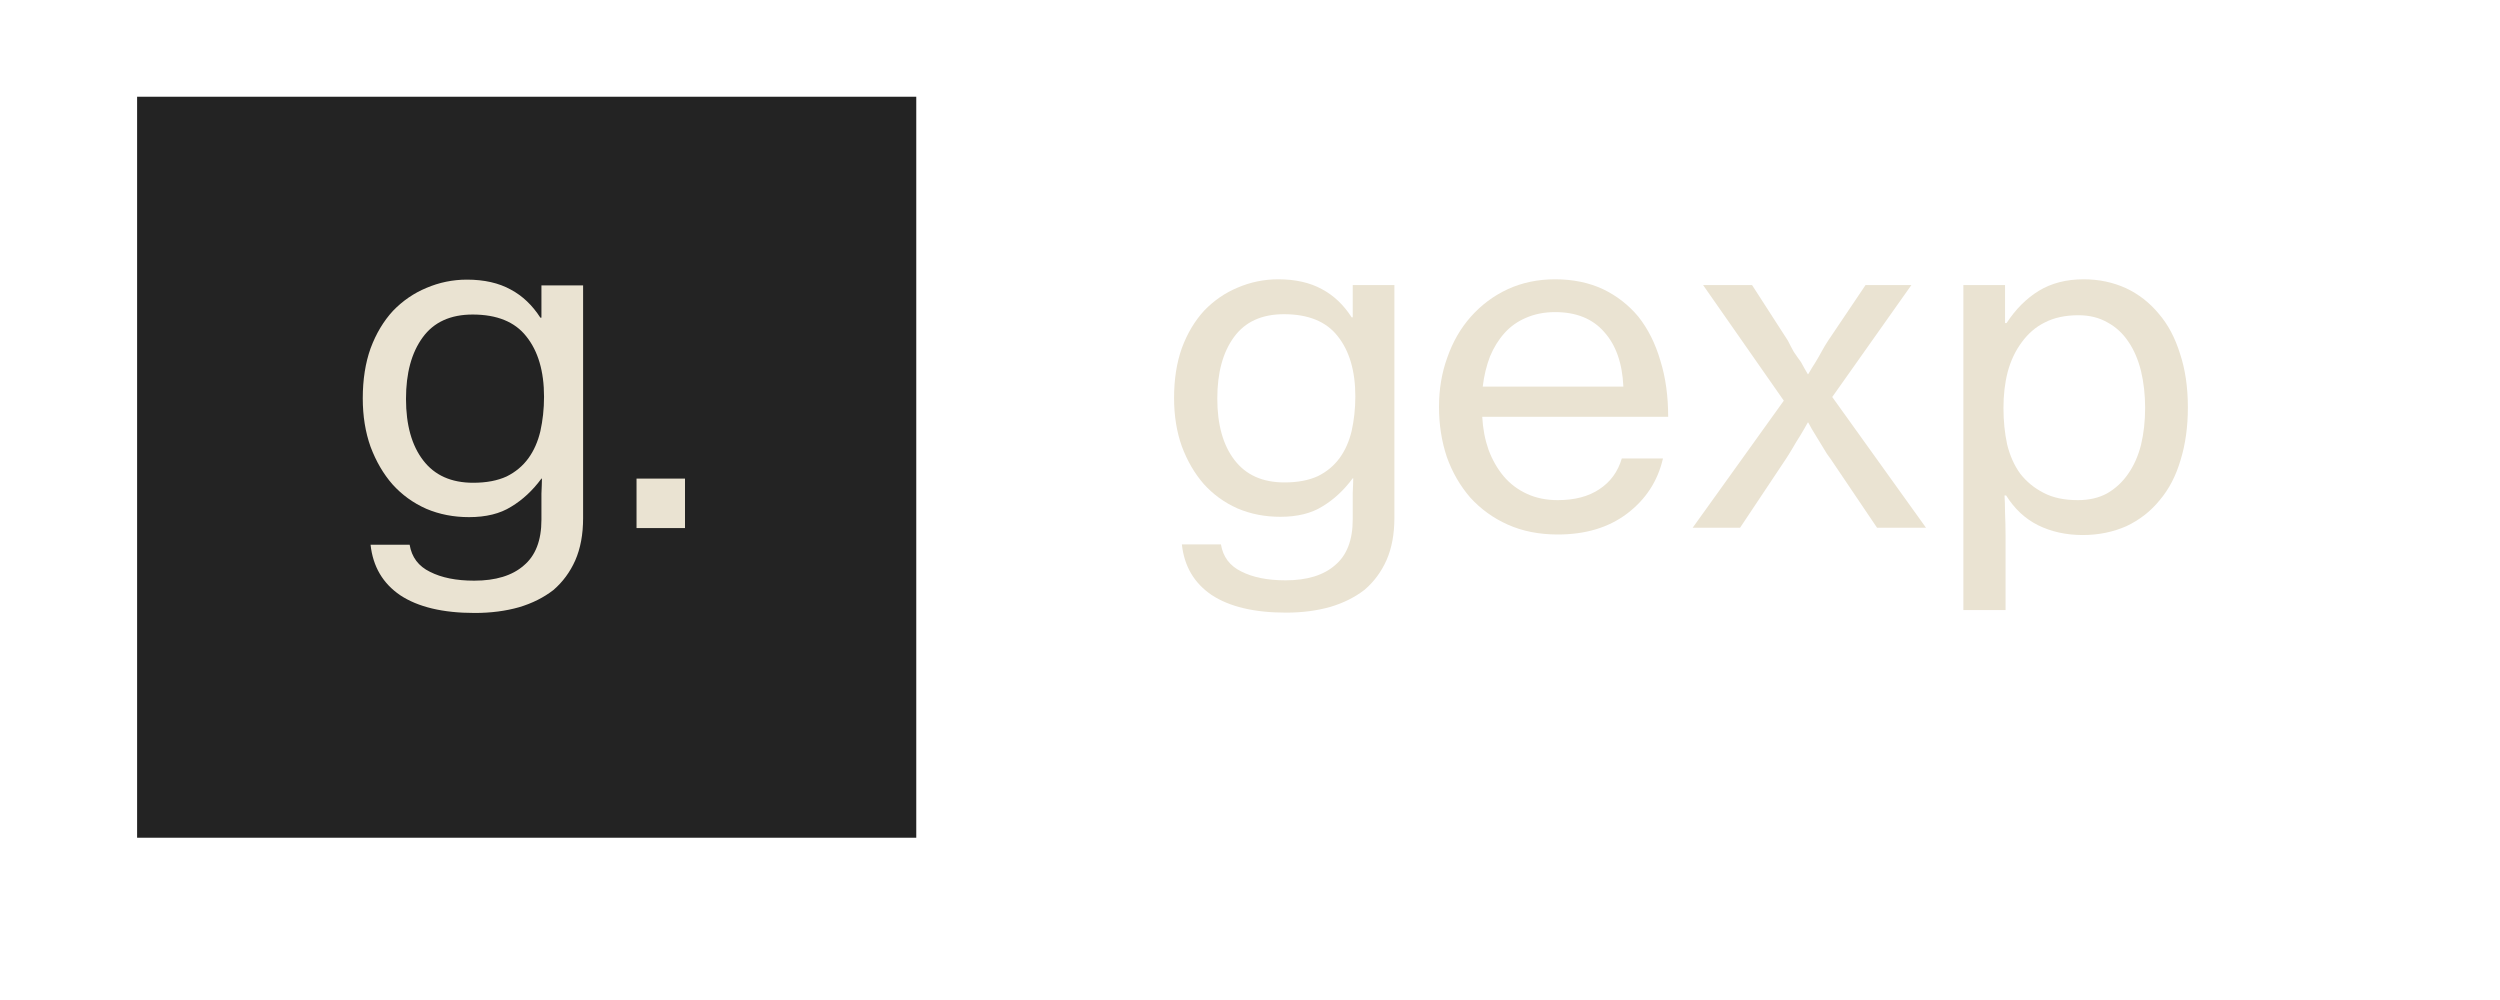 <svg xmlns="http://www.w3.org/2000/svg" xmlns:xlink="http://www.w3.org/1999/xlink" width="100" zoomAndPan="magnify" viewBox="0 0 75 30" height="40" preserveAspectRatio="xMidYMid meet" version="1.0"><defs><g/><clipPath id="3964b66fdc"><path d="M 4.113 2.902 L 27.488 2.902 L 27.488 25.258 L 4.113 25.258 Z M 4.113 2.902 " clip-rule="nonzero"/></clipPath></defs><g clip-path="url(#3964b66fdc)"><path fill="#232323" d="M 4.113 2.902 L 27.703 2.902 L 27.703 25.133 L 4.113 25.133 Z M 4.113 2.902 " fill-opacity="1" fill-rule="nonzero"/></g><g fill="#eae3d2" fill-opacity="1"><g transform="translate(10.305, 15.842)"><g><path d="M 3.938 2.547 C 2.977 2.547 2.234 2.367 1.703 2.016 C 1.18 1.66 0.883 1.156 0.812 0.5 L 1.984 0.5 C 2.047 0.875 2.25 1.145 2.594 1.312 C 2.938 1.488 3.379 1.578 3.922 1.578 C 4.566 1.578 5.062 1.426 5.406 1.125 C 5.758 0.832 5.938 0.375 5.938 -0.25 L 5.938 -0.453 C 5.938 -0.66 5.938 -0.852 5.938 -1.031 C 5.945 -1.219 5.953 -1.367 5.953 -1.484 L 5.938 -1.484 C 5.676 -1.129 5.375 -0.848 5.031 -0.641 C 4.695 -0.43 4.273 -0.328 3.766 -0.328 C 3.305 -0.328 2.879 -0.41 2.484 -0.578 C 2.086 -0.754 1.75 -1 1.469 -1.312 C 1.195 -1.625 0.977 -2 0.812 -2.438 C 0.656 -2.875 0.578 -3.359 0.578 -3.891 C 0.578 -4.453 0.656 -4.953 0.812 -5.391 C 0.977 -5.836 1.203 -6.211 1.484 -6.516 C 1.773 -6.816 2.109 -7.047 2.484 -7.203 C 2.867 -7.367 3.273 -7.453 3.703 -7.453 C 4.223 -7.453 4.66 -7.352 5.016 -7.156 C 5.367 -6.969 5.664 -6.688 5.906 -6.312 L 5.938 -6.312 L 5.938 -7.281 L 7.188 -7.281 L 7.188 -0.297 C 7.188 0.191 7.109 0.613 6.953 0.969 C 6.797 1.32 6.578 1.617 6.297 1.859 C 6.004 2.086 5.66 2.258 5.266 2.375 C 4.867 2.488 4.426 2.547 3.938 2.547 Z M 3.891 -1.359 C 4.285 -1.359 4.617 -1.422 4.891 -1.547 C 5.16 -1.68 5.379 -1.863 5.547 -2.094 C 5.711 -2.32 5.832 -2.594 5.906 -2.906 C 5.977 -3.227 6.016 -3.57 6.016 -3.938 C 6.016 -4.707 5.836 -5.312 5.484 -5.75 C 5.141 -6.188 4.602 -6.406 3.875 -6.406 C 3.207 -6.406 2.707 -6.176 2.375 -5.719 C 2.039 -5.258 1.875 -4.645 1.875 -3.875 C 1.875 -3.094 2.047 -2.477 2.391 -2.031 C 2.734 -1.582 3.234 -1.359 3.891 -1.359 Z M 3.891 -1.359 "/></g></g></g><g fill="#eae3d2" fill-opacity="1"><g transform="translate(18.362, 15.842)"><g><path d="M 0.734 -1.484 L 2.188 -1.484 L 2.188 0 L 0.734 0 Z M 0.734 -1.484 "/></g></g></g><g fill="#eae3d2" fill-opacity="1"><g transform="translate(34.644, 15.832)"><g><path d="M 3.938 2.547 C 2.977 2.547 2.234 2.367 1.703 2.016 C 1.18 1.66 0.883 1.156 0.812 0.5 L 1.984 0.5 C 2.047 0.875 2.25 1.145 2.594 1.312 C 2.938 1.488 3.379 1.578 3.922 1.578 C 4.566 1.578 5.062 1.426 5.406 1.125 C 5.758 0.832 5.938 0.375 5.938 -0.25 L 5.938 -0.453 C 5.938 -0.66 5.938 -0.852 5.938 -1.031 C 5.945 -1.219 5.953 -1.367 5.953 -1.484 L 5.938 -1.484 C 5.676 -1.129 5.375 -0.848 5.031 -0.641 C 4.695 -0.43 4.273 -0.328 3.766 -0.328 C 3.305 -0.328 2.879 -0.41 2.484 -0.578 C 2.086 -0.754 1.75 -1 1.469 -1.312 C 1.195 -1.625 0.977 -2 0.812 -2.438 C 0.656 -2.875 0.578 -3.359 0.578 -3.891 C 0.578 -4.453 0.656 -4.953 0.812 -5.391 C 0.977 -5.836 1.203 -6.211 1.484 -6.516 C 1.773 -6.816 2.109 -7.047 2.484 -7.203 C 2.867 -7.367 3.273 -7.453 3.703 -7.453 C 4.223 -7.453 4.66 -7.352 5.016 -7.156 C 5.367 -6.969 5.664 -6.688 5.906 -6.312 L 5.938 -6.312 L 5.938 -7.281 L 7.188 -7.281 L 7.188 -0.297 C 7.188 0.191 7.109 0.613 6.953 0.969 C 6.797 1.32 6.578 1.617 6.297 1.859 C 6.004 2.086 5.66 2.258 5.266 2.375 C 4.867 2.488 4.426 2.547 3.938 2.547 Z M 3.891 -1.359 C 4.285 -1.359 4.617 -1.422 4.891 -1.547 C 5.16 -1.68 5.379 -1.863 5.547 -2.094 C 5.711 -2.32 5.832 -2.594 5.906 -2.906 C 5.977 -3.227 6.016 -3.57 6.016 -3.938 C 6.016 -4.707 5.836 -5.312 5.484 -5.75 C 5.141 -6.188 4.602 -6.406 3.875 -6.406 C 3.207 -6.406 2.707 -6.176 2.375 -5.719 C 2.039 -5.258 1.875 -4.645 1.875 -3.875 C 1.875 -3.094 2.047 -2.477 2.391 -2.031 C 2.734 -1.582 3.234 -1.359 3.891 -1.359 Z M 3.891 -1.359 "/></g></g></g><g fill="#eae3d2" fill-opacity="1"><g transform="translate(42.701, 15.832)"><g><path d="M 4.031 0.203 C 3.469 0.203 2.969 0.102 2.531 -0.094 C 2.094 -0.289 1.719 -0.562 1.406 -0.906 C 1.102 -1.258 0.867 -1.664 0.703 -2.125 C 0.547 -2.594 0.469 -3.094 0.469 -3.625 C 0.469 -4.156 0.551 -4.648 0.719 -5.109 C 0.883 -5.578 1.117 -5.984 1.422 -6.328 C 1.734 -6.68 2.102 -6.957 2.531 -7.156 C 2.957 -7.352 3.43 -7.453 3.953 -7.453 C 4.492 -7.453 4.973 -7.352 5.391 -7.156 C 5.805 -6.957 6.16 -6.68 6.453 -6.328 C 6.742 -5.961 6.961 -5.523 7.109 -5.016 C 7.266 -4.516 7.344 -3.953 7.344 -3.328 L 1.766 -3.328 C 1.785 -2.973 1.848 -2.645 1.953 -2.344 C 2.066 -2.039 2.219 -1.773 2.406 -1.547 C 2.602 -1.316 2.836 -1.141 3.109 -1.016 C 3.379 -0.891 3.688 -0.828 4.031 -0.828 C 4.539 -0.828 4.957 -0.938 5.281 -1.156 C 5.613 -1.375 5.836 -1.68 5.953 -2.078 L 7.188 -2.078 C 7.031 -1.398 6.672 -0.848 6.109 -0.422 C 5.555 -0.004 4.863 0.203 4.031 0.203 Z M 3.953 -6.469 C 3.629 -6.469 3.336 -6.41 3.078 -6.297 C 2.828 -6.191 2.613 -6.039 2.438 -5.844 C 2.258 -5.645 2.113 -5.41 2 -5.141 C 1.895 -4.867 1.82 -4.566 1.781 -4.234 L 6 -4.234 C 5.969 -4.941 5.773 -5.488 5.422 -5.875 C 5.078 -6.27 4.586 -6.469 3.953 -6.469 Z M 3.953 -6.469 "/></g></g></g><g fill="#eae3d2" fill-opacity="1"><g transform="translate(50.514, 15.832)"><g><path d="M 3 -3.812 L 0.578 -7.281 L 2.047 -7.281 L 3.125 -5.609 C 3.176 -5.504 3.234 -5.395 3.297 -5.281 C 3.367 -5.176 3.441 -5.07 3.516 -4.969 C 3.578 -4.852 3.645 -4.734 3.719 -4.609 L 3.734 -4.609 C 3.805 -4.734 3.879 -4.852 3.953 -4.969 C 4.016 -5.07 4.078 -5.18 4.141 -5.297 C 4.203 -5.41 4.266 -5.516 4.328 -5.609 L 5.453 -7.281 L 6.828 -7.281 L 4.453 -3.922 L 7.266 0 L 5.797 0 L 4.406 -2.062 C 4.332 -2.156 4.258 -2.266 4.188 -2.391 C 4.113 -2.516 4.039 -2.633 3.969 -2.75 C 3.883 -2.883 3.805 -3.02 3.734 -3.156 L 3.719 -3.156 C 3.645 -3.02 3.566 -2.883 3.484 -2.75 C 3.41 -2.633 3.336 -2.516 3.266 -2.391 C 3.191 -2.266 3.125 -2.156 3.062 -2.062 L 1.688 0 L 0.266 0 Z M 3 -3.812 "/></g></g></g><g fill="#eae3d2" fill-opacity="1"><g transform="translate(58.042, 15.832)"><g><path d="M 0.859 -7.281 L 2.109 -7.281 L 2.109 -6.141 L 2.156 -6.141 C 2.426 -6.555 2.75 -6.879 3.125 -7.109 C 3.5 -7.336 3.945 -7.453 4.469 -7.453 C 4.926 -7.453 5.348 -7.363 5.734 -7.188 C 6.117 -7.008 6.445 -6.754 6.719 -6.422 C 7 -6.098 7.211 -5.695 7.359 -5.219 C 7.516 -4.75 7.594 -4.211 7.594 -3.609 C 7.594 -3.023 7.52 -2.5 7.375 -2.031 C 7.238 -1.562 7.031 -1.16 6.75 -0.828 C 6.477 -0.492 6.145 -0.234 5.75 -0.047 C 5.352 0.129 4.914 0.219 4.438 0.219 C 3.938 0.219 3.488 0.117 3.094 -0.078 C 2.707 -0.273 2.391 -0.57 2.141 -0.969 L 2.094 -0.969 C 2.102 -0.832 2.109 -0.66 2.109 -0.453 C 2.117 -0.254 2.125 -0.02 2.125 0.25 L 2.125 2.469 L 0.859 2.469 Z M 4.297 -0.828 C 4.629 -0.828 4.922 -0.895 5.172 -1.031 C 5.422 -1.176 5.629 -1.367 5.797 -1.609 C 5.973 -1.859 6.102 -2.148 6.188 -2.484 C 6.27 -2.828 6.312 -3.195 6.312 -3.594 C 6.312 -3.988 6.27 -4.359 6.188 -4.703 C 6.102 -5.047 5.977 -5.336 5.812 -5.578 C 5.645 -5.828 5.438 -6.02 5.188 -6.156 C 4.938 -6.301 4.645 -6.375 4.312 -6.375 C 3.914 -6.375 3.578 -6.301 3.297 -6.156 C 3.023 -6.02 2.797 -5.82 2.609 -5.562 C 2.422 -5.312 2.281 -5.016 2.188 -4.672 C 2.102 -4.336 2.062 -3.977 2.062 -3.594 C 2.062 -3.207 2.098 -2.844 2.172 -2.5 C 2.254 -2.164 2.383 -1.875 2.562 -1.625 C 2.75 -1.383 2.984 -1.191 3.266 -1.047 C 3.547 -0.898 3.891 -0.828 4.297 -0.828 Z M 4.297 -0.828 "/></g></g></g></svg>